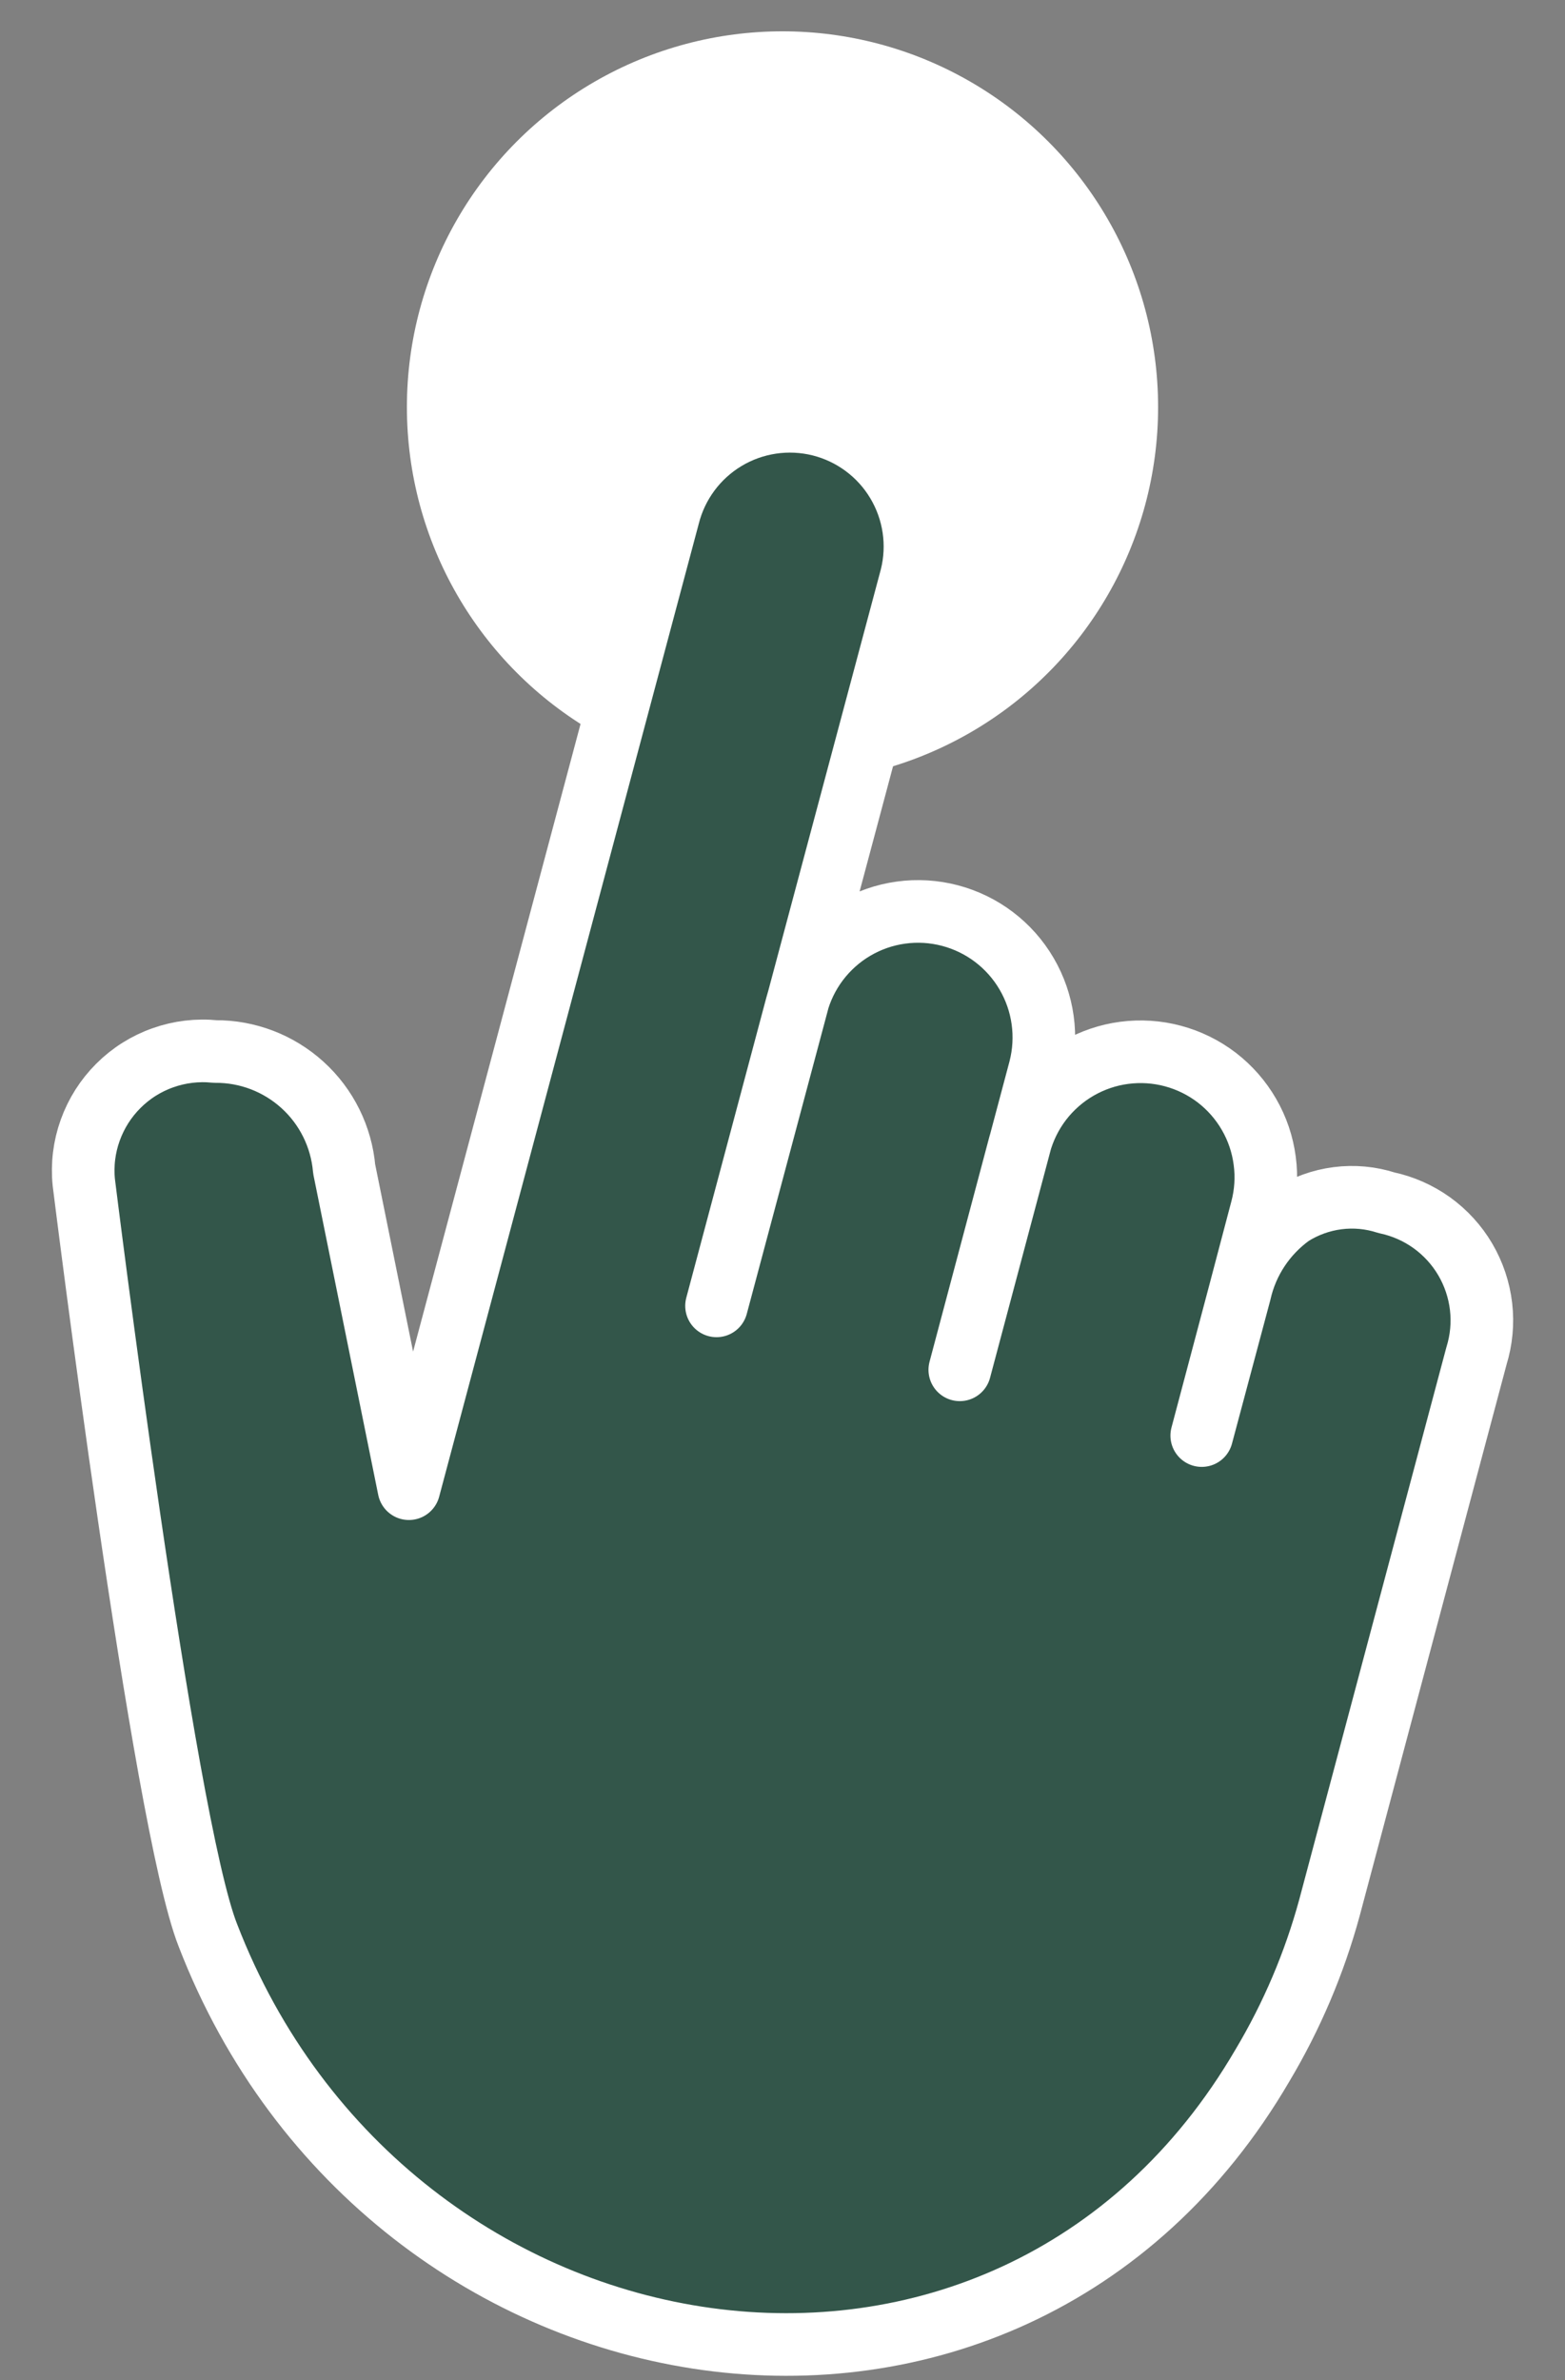 <svg width="25" height="38" viewBox="0 0 25 38" fill="none" xmlns="http://www.w3.org/2000/svg">
<rect x="0" y="0" width="25" height="38" fill="#808080" stroke="none"/>
<circle cx="12.5" cy="6.5" r="6" fill="white"/>
<path d="M19.197 22.921L19.808 20.635C19.92 20.136 20.212 19.696 20.627 19.398C20.851 19.256 21.103 19.165 21.366 19.131C21.63 19.097 21.897 19.122 22.15 19.204C22.41 19.259 22.657 19.368 22.874 19.524C23.09 19.68 23.272 19.879 23.407 20.109C23.542 20.339 23.628 20.595 23.659 20.86C23.69 21.125 23.665 21.393 23.586 21.648L21.237 30.461C20.996 31.344 20.636 32.191 20.167 32.977C16.094 39.95 6.195 38.347 3.321 30.9C2.603 29.088 1.339 18.881 1.339 18.881C1.31 18.598 1.345 18.313 1.441 18.046C1.537 17.779 1.69 17.537 1.891 17.337C2.092 17.136 2.335 16.983 2.602 16.889C2.869 16.794 3.154 16.76 3.436 16.789C3.953 16.785 4.451 16.976 4.834 17.324C5.216 17.671 5.453 18.15 5.498 18.665L6.532 23.769L10.677 8.242C10.806 7.727 11.134 7.285 11.588 7.012C12.043 6.739 12.587 6.658 13.102 6.786C13.616 6.915 14.059 7.243 14.331 7.698C14.604 8.153 14.685 8.698 14.556 9.212L11.446 20.85L12.725 16.056C12.791 15.8 12.907 15.56 13.066 15.349C13.225 15.139 13.424 14.961 13.651 14.828C13.879 14.694 14.13 14.607 14.392 14.571C14.653 14.535 14.919 14.551 15.174 14.618C15.689 14.753 16.13 15.087 16.399 15.547C16.668 16.006 16.744 16.553 16.611 17.069L15.332 21.871L16.288 18.277C16.356 18.023 16.473 17.785 16.633 17.576C16.793 17.368 16.992 17.193 17.22 17.061C17.447 16.93 17.698 16.844 17.959 16.81C18.219 16.776 18.484 16.793 18.737 16.861C18.991 16.929 19.229 17.046 19.438 17.206C19.646 17.366 19.821 17.566 19.952 17.793C20.084 18.021 20.169 18.272 20.203 18.533C20.238 18.793 20.221 19.058 20.153 19.312L19.808 20.62L19.197 22.921Z" fill="#33564A" stroke="white" stroke-linecap="round" stroke-linejoin="round"/>
</svg>
